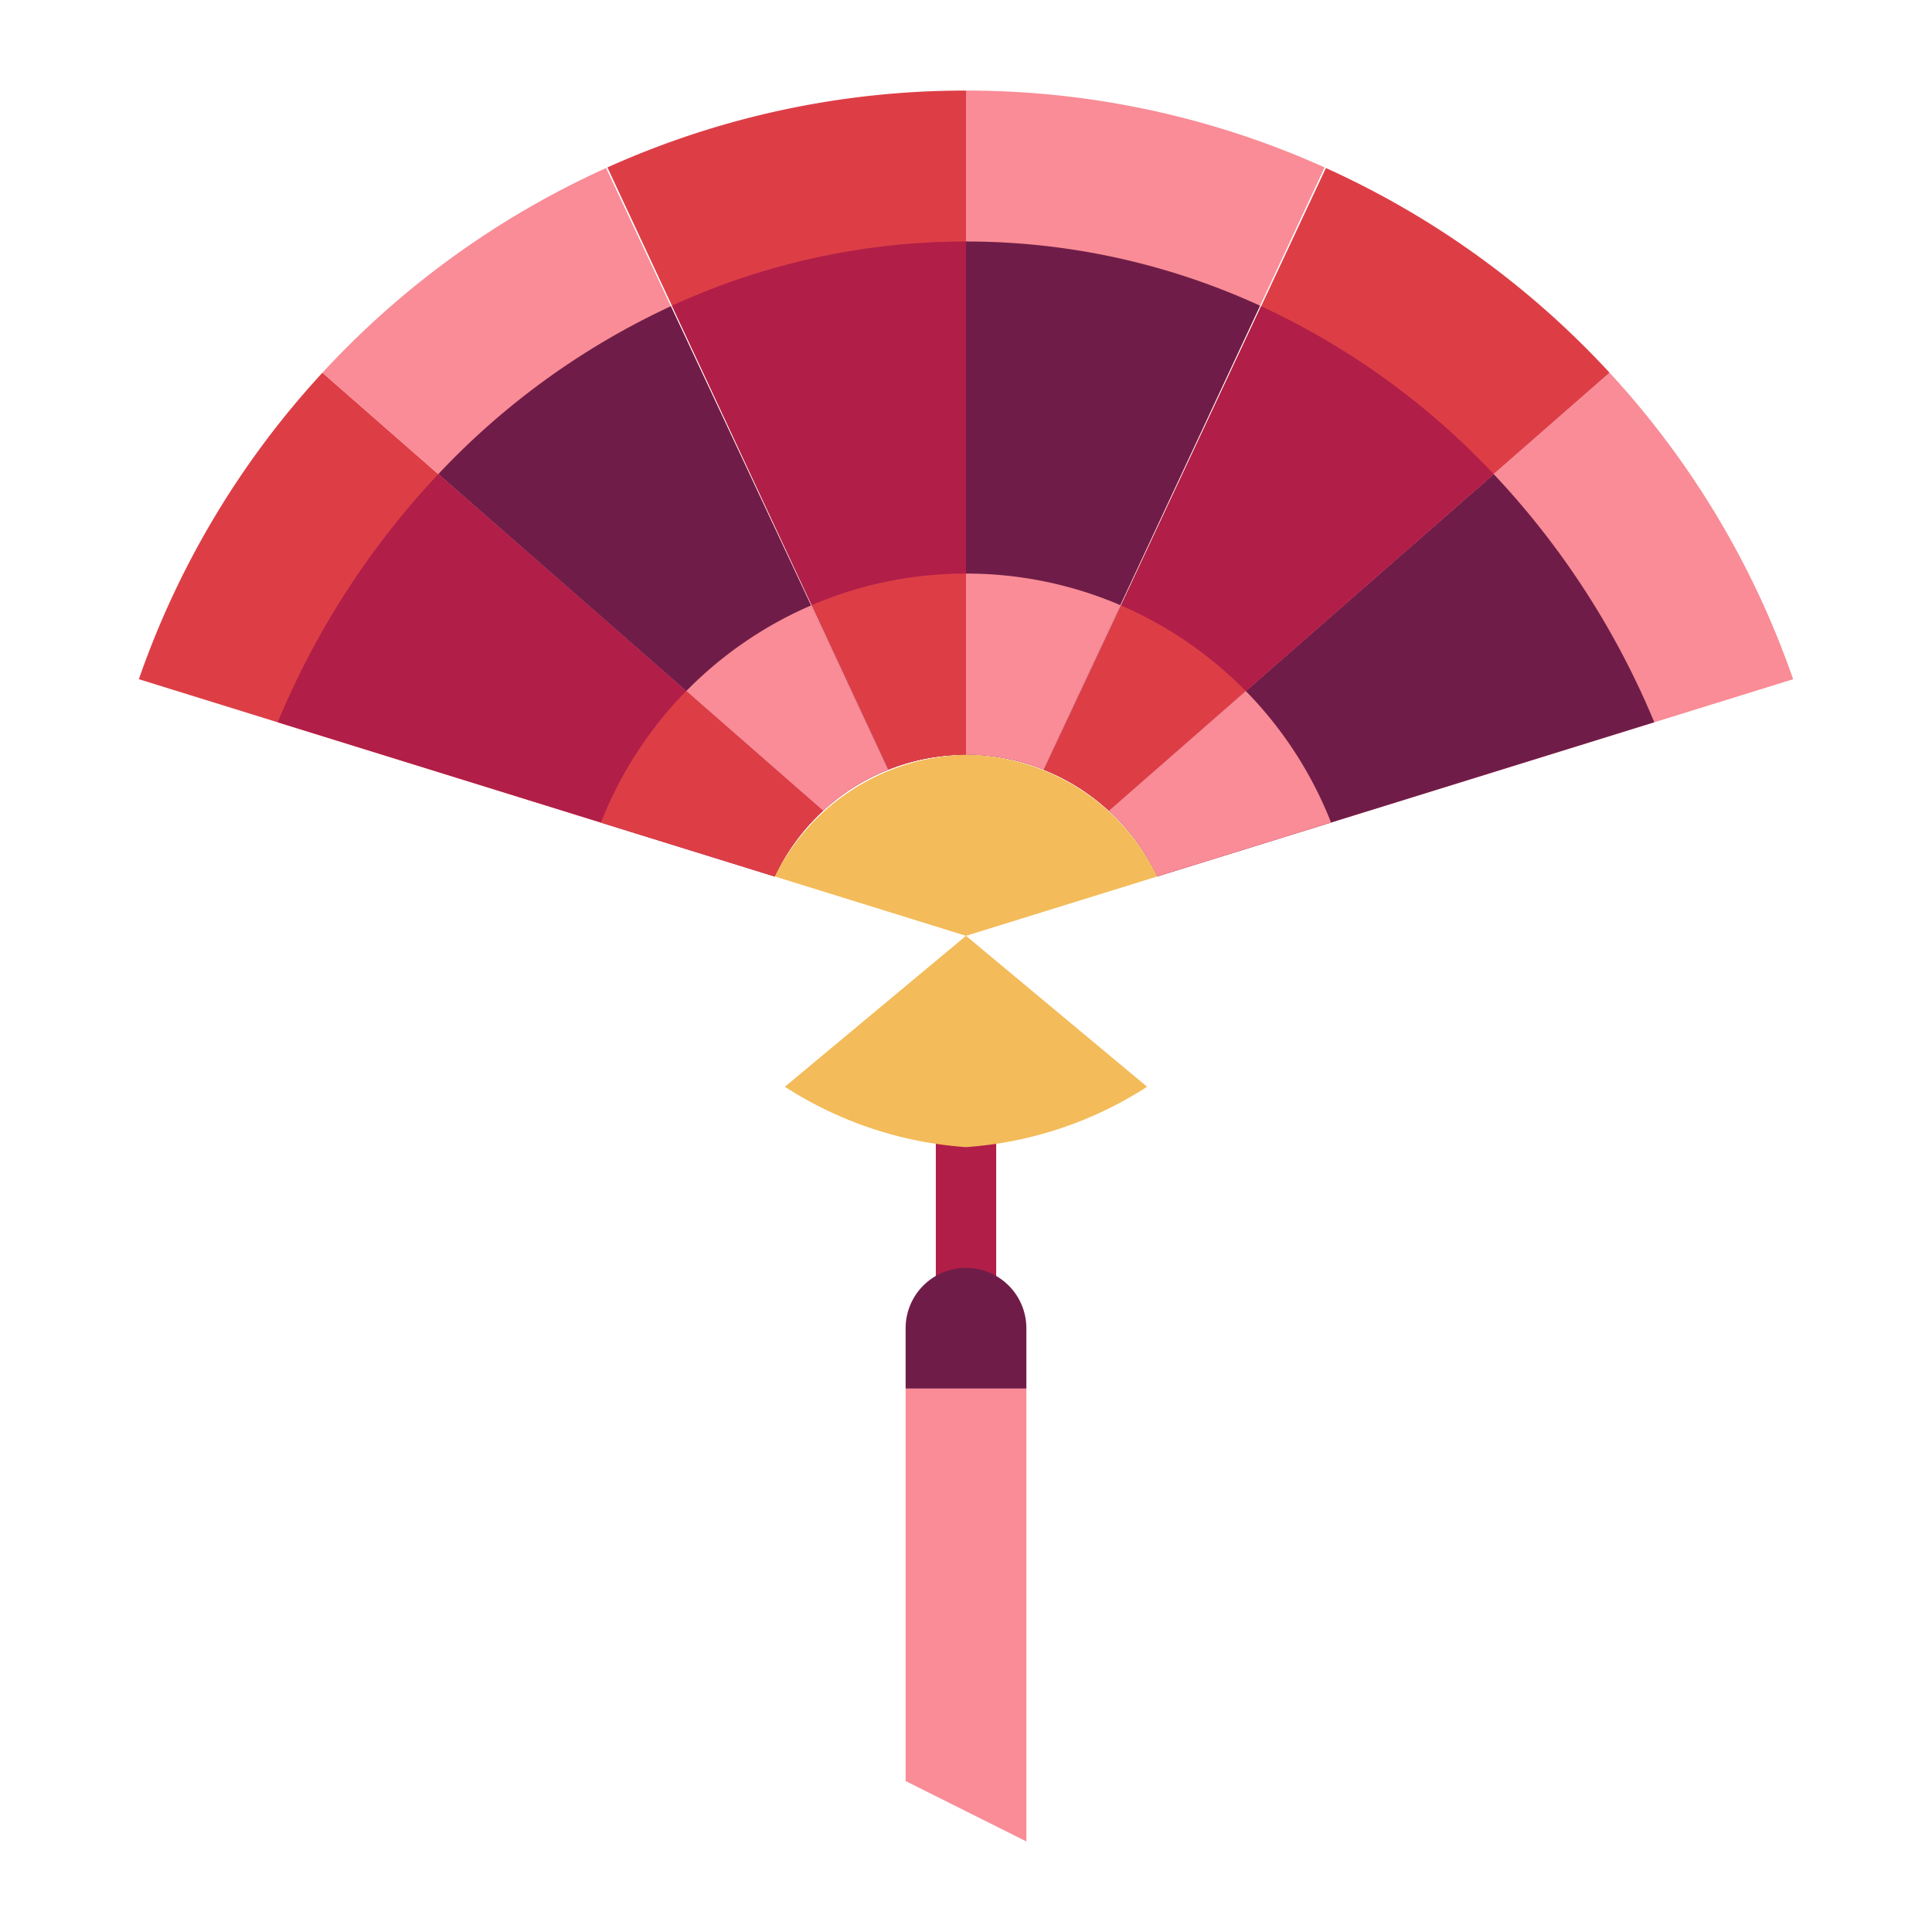 <?xml version="1.0"?>
<svg xmlns="http://www.w3.org/2000/svg" viewBox="0 0 64 64" width="512" height="512"><g id="flat"><path d="M53.319,12.346A28.978,28.978,0,0,1,59.4,22.5L38.334,29.034a7.021,7.021,0,0,0-1.6-2.178Z" style="fill:#f98c96"/><path d="M49.48,15.705,36.736,26.856a7.021,7.021,0,0,1,1.6,2.178L54.8,23.925A27.182,27.182,0,0,0,49.48,15.705Z" style="fill:#6f1d48"/><path d="M53.319,12.346,36.736,26.856A6.99,6.99,0,0,0,34.58,25.5L43.922,5.566A29.075,29.075,0,0,1,53.319,12.346Z" style="fill:#dd3e46"/><path d="M20.121,5.546,29.43,25.493A6.992,6.992,0,0,1,32,25V3A28.886,28.886,0,0,0,20.121,5.546Z" style="fill:#dd3e46"/><path d="M43.879,5.546,34.57,25.493A6.992,6.992,0,0,0,32,25V3A28.886,28.886,0,0,1,43.879,5.546Z" style="fill:#f98c96"/><path d="M34.57,25.493l7.171-15.366A23.326,23.326,0,0,0,32,8V25A6.992,6.992,0,0,1,34.57,25.493Z" style="fill:#6f1d48"/><path d="M41.776,10.144,34.58,25.5a6.99,6.99,0,0,1,2.156,1.359L49.48,15.705A24.979,24.979,0,0,0,41.776,10.144Z" style="fill:#b11e48"/><path d="M29.43,25.493,22.259,10.127A23.326,23.326,0,0,1,32,8V25A6.992,6.992,0,0,0,29.43,25.493Z" style="fill:#b11e48"/><path d="M10.681,12.346A28.978,28.978,0,0,0,4.6,22.5l21.065,6.537a7.021,7.021,0,0,1,1.6-2.178Z" style="fill:#dd3e46"/><path d="M10.681,12.346l16.583,14.51A6.99,6.99,0,0,1,29.42,25.5L20.078,5.566A29.075,29.075,0,0,0,10.681,12.346Z" style="fill:#f98c96"/><path d="M22.224,10.144,29.42,25.5a6.99,6.99,0,0,0-2.156,1.359L14.52,15.705A24.979,24.979,0,0,1,22.224,10.144Z" style="fill:#6f1d48"/><path d="M14.52,15.705,27.264,26.856a7.021,7.021,0,0,0-1.6,2.178L9.2,23.925A27.182,27.182,0,0,1,14.52,15.705Z" style="fill:#b11e48"/><path d="M25.666,29.034,32,31l6.334-1.966A7.144,7.144,0,0,0,32,25,7.282,7.282,0,0,0,25.666,29.034Z" style="fill:#f3bb59"/><rect x="31" y="36" width="2" height="9.495" style="fill:#b11e48"/><path d="M32,42h0a2,2,0,0,1,2,2v2a0,0,0,0,1,0,0H30a0,0,0,0,1,0,0V44A2,2,0,0,1,32,42Z" style="fill:#6f1d48"/><polygon points="34 61 30 59 30 46 34 46 34 61" style="fill:#f98c96"/><path d="M34.57,25.493l2.542-5.447A12.958,12.958,0,0,0,32,19v6A6.992,6.992,0,0,1,34.57,25.493Z" style="fill:#f98c96"/><path d="M37.13,20.055,34.58,25.5a6.99,6.99,0,0,1,2.156,1.359l4.532-3.965A13.013,13.013,0,0,0,37.13,20.055Z" style="fill:#dd3e46"/><path d="M41.268,22.891l-4.532,3.965a7.021,7.021,0,0,1,1.6,2.178l5.757-1.786A13.007,13.007,0,0,0,41.268,22.891Z" style="fill:#f98c96"/><path d="M38,36a12.677,12.677,0,0,1-6,2,12.677,12.677,0,0,1-6-2l6-5Z" style="fill:#f3bb59"/><path d="M29.43,25.493l-2.542-5.447A12.958,12.958,0,0,1,32,19v6A6.992,6.992,0,0,0,29.43,25.493Z" style="fill:#dd3e46"/><path d="M26.87,20.055,29.42,25.5a6.99,6.99,0,0,0-2.156,1.359l-4.532-3.965A13.013,13.013,0,0,1,26.87,20.055Z" style="fill:#f98c96"/><path d="M22.732,22.891l4.532,3.965a7.021,7.021,0,0,0-1.6,2.178l-5.757-1.786A13.007,13.007,0,0,1,22.732,22.891Z" style="fill:#dd3e46"/></g></svg>
